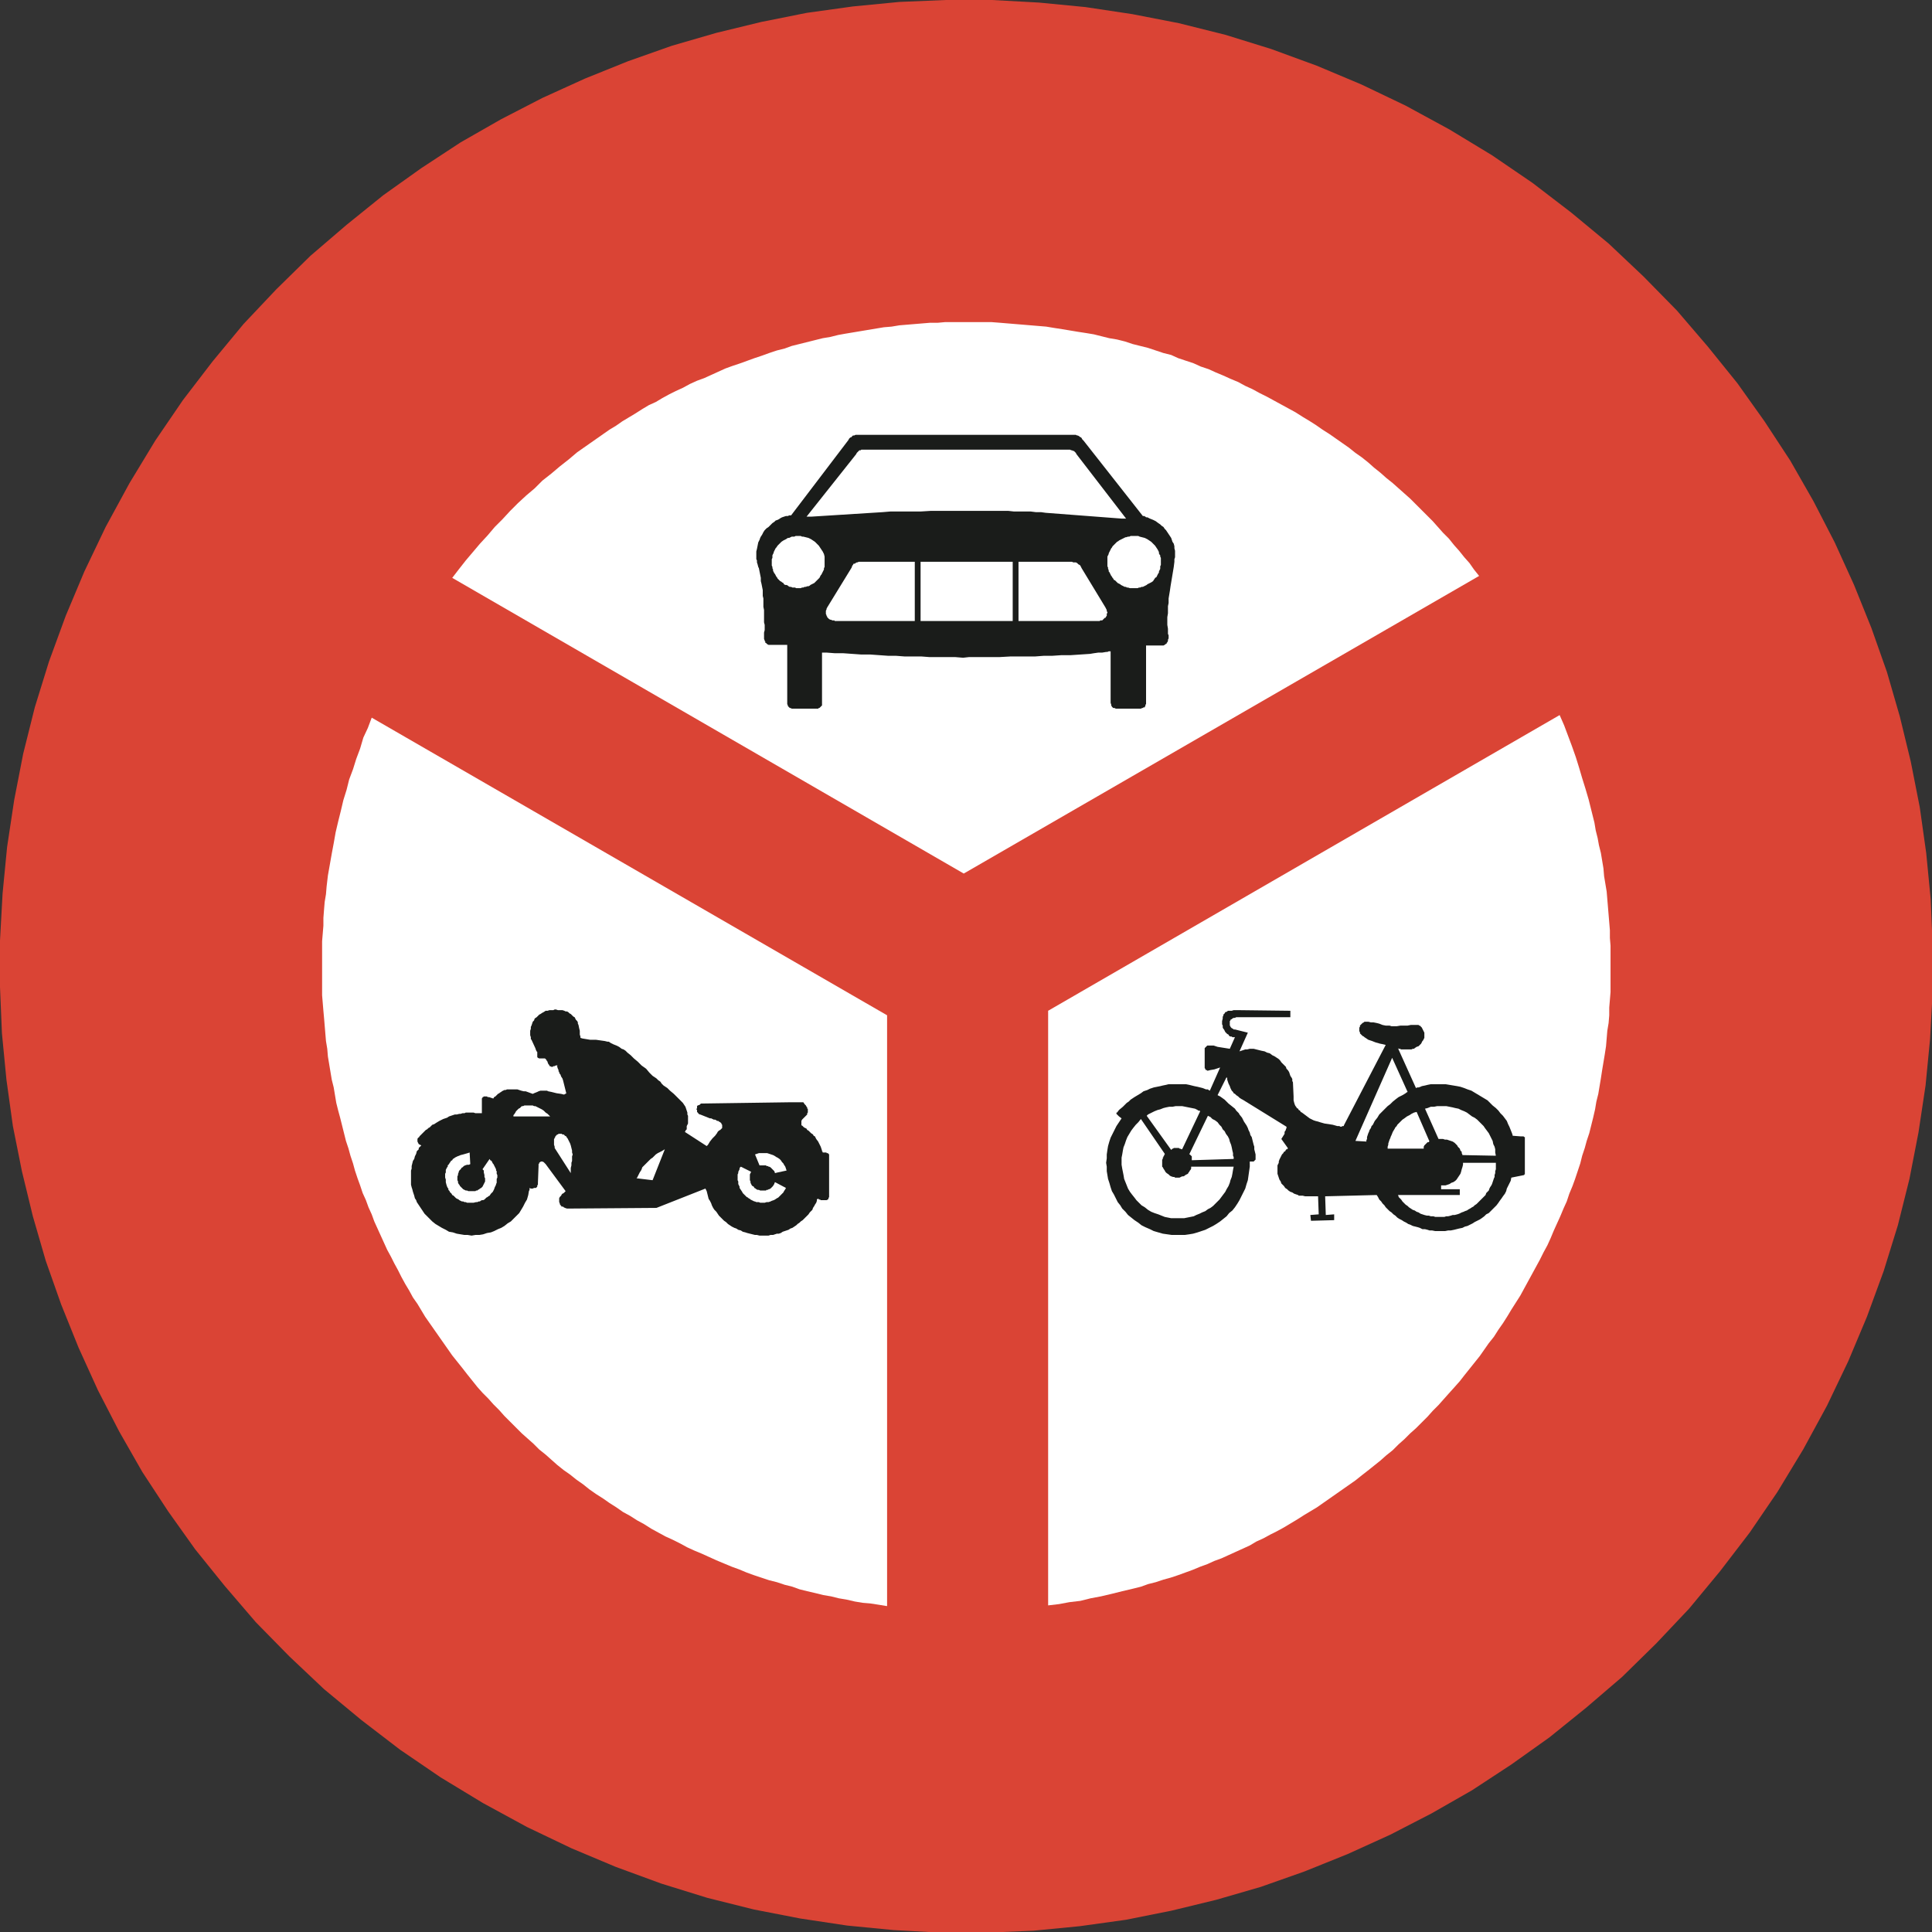 <?xml version="1.0" encoding="UTF-8"?>
<!DOCTYPE svg PUBLIC "-//W3C//DTD SVG 1.1//EN" "http://www.w3.org/Graphics/SVG/1.1/DTD/svg11.dtd">
<svg version="1.2" width="29.99mm" height="29.99mm" viewBox="9095 13408 2999 2999" preserveAspectRatio="xMidYMid" fill-rule="evenodd" stroke-width="28.222" stroke-linejoin="round" xmlns="http://www.w3.org/2000/svg" xmlns:ooo="http://xml.openoffice.org/svg/export" xmlns:xlink="http://www.w3.org/1999/xlink" xmlns:presentation="http://sun.com/xmlns/staroffice/presentation" xmlns:smil="http://www.w3.org/2001/SMIL20/" xmlns:anim="urn:oasis:names:tc:opendocument:xmlns:animation:1.0" xml:space="preserve">
 <rect x="9095" y="13408" width="2999" height="2999" fill="#333333" stroke="none"/>
 <defs class="ClipPathGroup">
  <clipPath id="presentation_clip_path" clipPathUnits="userSpaceOnUse">
   <rect x="9095" y="13408" width="2999" height="2999"/>
  </clipPath>
  <clipPath id="presentation_clip_path_shrink" clipPathUnits="userSpaceOnUse">
   <rect x="9097" y="13410" width="2994" height="2994"/>
  </clipPath>
 </defs>
 <defs class="TextShapeIndex">
  <g ooo:slide="id1" ooo:id-list="id3"/>
 </defs>
 <defs class="EmbeddedBulletChars">
  <g id="bullet-char-template-57356" transform="scale(0,-0)">
   <path d="M 580,1141 L 1163,571 580,0 -4,571 580,1141 Z"/>
  </g>
  <g id="bullet-char-template-57354" transform="scale(0,-0)">
   <path d="M 8,1128 L 1137,1128 1137,0 8,0 8,1128 Z"/>
  </g>
  <g id="bullet-char-template-10146" transform="scale(0,-0)">
   <path d="M 174,0 L 602,739 174,1481 1456,739 174,0 Z M 1358,739 L 309,1346 659,739 1358,739 Z"/>
  </g>
  <g id="bullet-char-template-10132" transform="scale(0,-0)">
   <path d="M 2015,739 L 1276,0 717,0 1260,543 174,543 174,936 1260,936 717,1481 1274,1481 2015,739 Z"/>
  </g>
  <g id="bullet-char-template-10007" transform="scale(0,-0)">
   <path d="M 0,-2 C -7,14 -16,27 -25,37 L 356,567 C 262,823 215,952 215,954 215,979 228,992 255,992 264,992 276,990 289,987 310,991 331,999 354,1012 L 381,999 492,748 772,1049 836,1024 860,1049 C 881,1039 901,1025 922,1006 886,937 835,863 770,784 769,783 710,716 594,584 L 774,223 C 774,196 753,168 711,139 L 727,119 C 717,90 699,76 672,76 641,76 570,178 457,381 L 164,-76 C 142,-110 111,-127 72,-127 30,-127 9,-110 8,-76 1,-67 -2,-52 -2,-32 -2,-23 -1,-13 0,-2 Z"/>
  </g>
  <g id="bullet-char-template-10004" transform="scale(0,-0)">
   <path d="M 285,-33 C 182,-33 111,30 74,156 52,228 41,333 41,471 41,549 55,616 82,672 116,743 169,778 240,778 293,778 328,747 346,684 L 369,508 C 377,444 397,411 428,410 L 1163,1116 C 1174,1127 1196,1133 1229,1133 1271,1133 1292,1118 1292,1087 L 1292,965 C 1292,929 1282,901 1262,881 L 442,47 C 390,-6 338,-33 285,-33 Z"/>
  </g>
  <g id="bullet-char-template-9679" transform="scale(0,-0)">
   <path d="M 813,0 C 632,0 489,54 383,161 276,268 223,411 223,592 223,773 276,916 383,1023 489,1130 632,1184 813,1184 992,1184 1136,1130 1245,1023 1353,916 1407,772 1407,592 1407,412 1353,268 1245,161 1136,54 992,0 813,0 Z"/>
  </g>
  <g id="bullet-char-template-8226" transform="scale(0,-0)">
   <path d="M 346,457 C 273,457 209,483 155,535 101,586 74,649 74,723 74,796 101,859 155,911 209,963 273,989 346,989 419,989 480,963 531,910 582,859 608,796 608,723 608,648 583,586 532,535 482,483 420,457 346,457 Z"/>
  </g>
  <g id="bullet-char-template-8211" transform="scale(0,-0)">
   <path d="M -4,459 L 1135,459 1135,606 -4,606 -4,459 Z"/>
  </g>
  <g id="bullet-char-template-61548" transform="scale(0,-0)">
   <path d="M 173,740 C 173,903 231,1043 346,1159 462,1274 601,1332 765,1332 928,1332 1067,1274 1183,1159 1299,1043 1357,903 1357,740 1357,577 1299,437 1183,322 1067,206 928,148 765,148 601,148 462,206 346,322 231,437 173,577 173,740 Z"/>
  </g>
 </defs>
 <defs class="TextEmbeddedBitmaps"/>
 <g class="SlideGroup">
  <g>
   <g id="container-id1">
    <g id="id1" class="Slide" clip-path="url(#presentation_clip_path)">
     <g class="Page">
      <g class="Graphic">
       <g id="id3">
        <rect class="BoundingBox" stroke="none" fill="none" x="9095" y="13408" width="3000" height="3000"/>
        <path fill="rgb(218,68,53)" stroke="none" d="M 11345,13609 L 11411,13649 11474,13692 11534,13738 11592,13786 11646,13837 11698,13890 11746,13946 11792,14003 11834,14062 11874,14123 11910,14186 11943,14250 11973,14316 12000,14383 12024,14451 12044,14520 12061,14590 12075,14661 12085,14732 12092,14804 12095,14876 12095,14948 12091,15021 12084,15093 12073,15166 12059,15238 12041,15310 12019,15381 11993,15452 11964,15521 11931,15590 11894,15658 11854,15724 11811,15787 11765,15847 11717,15905 11666,15959 11613,16011 11557,16059 11500,16105 11441,16147 11380,16187 11317,16223 11253,16256 11187,16286 11120,16313 11052,16337 10983,16357 10913,16374 10843,16388 10771,16398 10699,16405 10627,16408 10555,16408 10482,16404 10410,16397 10337,16386 10265,16372 10193,16354 10122,16332 10051,16306 9982,16277 9913,16244 9845,16207 9779,16167 9716,16124 9656,16078 9598,16030 9544,15979 9492,15926 9444,15870 9398,15813 9356,15754 9316,15693 9280,15630 9247,15566 9217,15500 9190,15433 9166,15365 9146,15296 9129,15226 9115,15156 9105,15084 9098,15012 9095,14940 9095,14868 9099,14795 9106,14723 9117,14650 9131,14578 9149,14506 9171,14435 9197,14364 9226,14295 9259,14226 9296,14158 9336,14092 9379,14029 9425,13969 9473,13911 9524,13857 9577,13805 9633,13757 9690,13711 9749,13669 9810,13629 9873,13593 9937,13560 10003,13530 10070,13503 10138,13479 10207,13459 10277,13442 10347,13428 10419,13418 10491,13411 10563,13408 10635,13408 10708,13412 10780,13419 10853,13430 10925,13444 10997,13462 11068,13484 11139,13510 11208,13539 11277,13572 11345,13609 Z"/>
        <path fill="rgb(255,255,255)" stroke="none" d="M 9797,14305 L 10591,14764 11391,14302 11383,14292 11376,14282 11368,14273 11360,14263 11352,14254 11344,14244 11335,14235 11327,14226 11319,14217 11310,14208 11302,14200 11293,14191 11284,14182 11275,14174 11266,14166 11257,14158 11247,14150 11238,14142 11228,14134 11219,14126 11209,14118 11199,14111 11189,14103 11179,14096 11169,14089 11159,14082 11148,14075 11138,14068 11127,14061 11117,14055 11106,14048 11095,14042 11084,14036 11073,14030 11062,14024 11050,14018 11039,14012 11028,14007 11017,14001 11005,13996 10994,13991 10982,13986 10971,13981 10959,13977 10948,13972 10936,13968 10924,13964 10913,13959 10901,13956 10889,13952 10877,13948 10865,13945 10853,13942 10841,13938 10829,13935 10817,13933 10805,13930 10793,13927 10781,13925 10768,13923 10756,13921 10744,13919 10731,13917 10719,13915 10707,13914 10695,13913 10683,13912 10671,13911 10659,13910 10647,13909 10634,13908 10622,13908 10610,13908 10598,13908 10586,13908 10574,13908 10562,13908 10551,13909 10539,13909 10527,13910 10515,13911 10503,13912 10491,13913 10479,13915 10467,13916 10455,13918 10443,13920 10431,13922 10419,13924 10407,13926 10396,13928 10384,13931 10372,13933 10360,13936 10348,13939 10336,13942 10324,13945 10313,13949 10301,13952 10289,13956 10278,13960 10266,13964 10255,13968 10244,13972 10232,13976 10221,13980 10210,13985 10199,13990 10188,13995 10177,13999 10166,14004 10155,14010 10144,14015 10134,14020 10123,14026 10113,14032 10102,14037 10092,14043 10081,14050 10071,14056 10061,14062 10051,14069 10041,14075 10031,14082 10021,14089 10011,14096 10001,14103 9991,14110 9978,14121 9964,14132 9951,14143 9937,14154 9925,14166 9912,14177 9899,14189 9887,14201 9875,14214 9863,14226 9852,14239 9840,14252 9829,14265 9818,14278 9807,14292 9797,14305 Z"/>
        <path fill="rgb(255,255,255)" stroke="none" d="M 10472,15901 L 10472,14984 9672,14522 9666,14538 9659,14553 9654,14570 9648,14586 9643,14602 9637,14618 9633,14634 9628,14650 9624,14667 9620,14683 9616,14700 9613,14717 9610,14733 9607,14750 9604,14767 9602,14784 9601,14796 9599,14808 9598,14820 9597,14833 9597,14845 9596,14857 9595,14869 9595,14881 9595,14893 9595,14905 9595,14917 9595,14929 9595,14941 9595,14953 9596,14965 9597,14977 9598,14988 9599,15000 9600,15012 9601,15024 9603,15036 9604,15048 9606,15060 9608,15072 9610,15084 9613,15096 9615,15108 9617,15120 9620,15132 9623,15143 9626,15155 9629,15167 9632,15179 9636,15191 9639,15202 9643,15214 9646,15225 9650,15237 9654,15248 9658,15260 9663,15271 9667,15282 9672,15293 9676,15304 9681,15315 9686,15326 9691,15337 9696,15348 9702,15359 9707,15369 9713,15380 9718,15390 9724,15401 9730,15411 9736,15422 9743,15432 9749,15442 9755,15452 9762,15462 9769,15472 9776,15482 9783,15492 9790,15502 9797,15512 9805,15522 9813,15532 9820,15541 9828,15551 9836,15561 9844,15570 9853,15579 9861,15588 9870,15597 9878,15606 9887,15615 9896,15624 9905,15633 9914,15641 9923,15649 9932,15658 9942,15666 9951,15674 9960,15682 9970,15690 9980,15697 9990,15705 10000,15712 10010,15720 10020,15727 10031,15734 10041,15741 10052,15748 10062,15755 10073,15761 10084,15768 10095,15774 10106,15781 10117,15787 10128,15793 10139,15798 10151,15804 10162,15810 10173,15815 10185,15820 10196,15825 10207,15830 10219,15835 10231,15840 10242,15844 10254,15849 10265,15853 10277,15857 10289,15861 10301,15864 10313,15868 10325,15871 10336,15875 10348,15878 10361,15881 10373,15884 10385,15886 10397,15889 10409,15891 10422,15894 10434,15896 10446,15897 10459,15899 10471,15901 10471,15901 10472,15901 Z"/>
        <path fill="rgb(255,255,255)" stroke="none" d="M 11516,14518 L 10722,14977 10722,15900 10739,15898 10755,15895 10772,15893 10788,15889 10804,15886 10821,15882 10837,15878 10854,15874 10866,15871 10877,15867 10889,15864 10901,15860 10912,15857 10924,15853 10935,15849 10946,15845 10958,15840 10969,15836 10980,15831 10991,15827 11002,15822 11013,15817 11024,15812 11035,15807 11045,15801 11056,15796 11067,15790 11077,15785 11088,15779 11098,15773 11108,15767 11119,15760 11129,15754 11139,15748 11149,15741 11159,15734 11169,15727 11179,15720 11189,15713 11199,15706 11209,15698 11218,15691 11228,15683 11238,15675 11247,15667 11257,15659 11266,15650 11275,15642 11284,15633 11293,15625 11302,15616 11311,15607 11319,15598 11328,15589 11336,15580 11344,15571 11353,15561 11361,15552 11368,15543 11376,15533 11384,15523 11392,15513 11399,15503 11406,15493 11414,15483 11421,15472 11428,15462 11435,15451 11441,15441 11448,15430 11455,15419 11461,15408 11467,15397 11473,15386 11479,15375 11485,15364 11491,15352 11497,15341 11502,15330 11507,15318 11512,15307 11517,15296 11522,15284 11527,15273 11531,15261 11536,15249 11540,15238 11544,15226 11548,15214 11551,15202 11555,15190 11558,15179 11562,15167 11565,15155 11568,15143 11571,15130 11573,15118 11576,15106 11578,15094 11580,15082 11582,15069 11584,15057 11586,15045 11588,15032 11589,15020 11590,15008 11592,14996 11593,14984 11593,14972 11594,14960 11595,14948 11595,14936 11595,14924 11595,14912 11595,14900 11595,14888 11595,14876 11594,14864 11594,14852 11593,14840 11592,14828 11591,14816 11590,14804 11589,14792 11587,14780 11585,14768 11584,14756 11582,14744 11580,14732 11577,14720 11575,14709 11572,14697 11570,14685 11567,14673 11564,14661 11561,14649 11556,14632 11551,14616 11546,14599 11541,14583 11535,14566 11529,14550 11523,14534 11516,14518 Z"/>
        <path fill="rgb(26,28,26)" stroke="none" d="M 9949,15141 L 9892,15141 9892,15141 9892,15141 9892,15140 9892,15139 9893,15138 9895,15135 9896,15133 9898,15131 9900,15129 9902,15128 9904,15126 9905,15125 9907,15125 9909,15124 9913,15124 9916,15124 9918,15124 9920,15124 9922,15124 9924,15125 9926,15125 9928,15126 9930,15127 9932,15128 9936,15130 9939,15132 9942,15135 9945,15137 9947,15139 9949,15141 Z M 9844,15223 L 9855,15207 9856,15209 9858,15210 9859,15212 9860,15214 9861,15215 9862,15217 9863,15219 9864,15221 9865,15223 9865,15225 9866,15226 9866,15228 9866,15230 9867,15232 9867,15234 9867,15236 9866,15238 9866,15240 9866,15242 9866,15244 9865,15246 9865,15247 9864,15249 9863,15251 9862,15254 9860,15258 9857,15261 9855,15264 9853,15265 9852,15266 9850,15267 9848,15269 9847,15270 9845,15271 9843,15271 9841,15272 9840,15273 9838,15273 9836,15274 9834,15274 9830,15275 9826,15275 9824,15275 9822,15275 9820,15275 9818,15274 9816,15274 9814,15273 9812,15273 9810,15272 9808,15271 9807,15270 9805,15269 9803,15268 9802,15267 9800,15265 9799,15264 9797,15263 9796,15261 9795,15260 9793,15258 9793,15257 9791,15255 9791,15253 9790,15252 9789,15250 9788,15247 9787,15243 9787,15239 9786,15236 9786,15234 9786,15232 9786,15230 9787,15228 9787,15226 9787,15224 9788,15222 9789,15220 9790,15219 9790,15217 9792,15215 9793,15213 9794,15212 9795,15210 9797,15209 9798,15207 9800,15206 9801,15205 9803,15204 9805,15203 9810,15201 9814,15200 9821,15198 9824,15197 9825,15215 9823,15216 9820,15216 9817,15217 9815,15218 9814,15219 9813,15220 9811,15221 9811,15222 9809,15224 9808,15225 9807,15227 9807,15228 9806,15230 9806,15232 9805,15234 9805,15236 9805,15238 9805,15240 9806,15242 9806,15244 9807,15246 9808,15247 9809,15249 9811,15251 9812,15252 9814,15254 9816,15255 9818,15256 9820,15256 9822,15257 9824,15257 9826,15257 9829,15257 9833,15257 9834,15256 9836,15256 9837,15255 9839,15254 9840,15253 9842,15252 9843,15251 9844,15250 9845,15248 9846,15246 9847,15244 9848,15242 9848,15240 9848,15237 9847,15235 9847,15232 9846,15228 9846,15225 9845,15224 9844,15223 Z M 9981,15229 L 9956,15190 9956,15188 9955,15185 9955,15183 9955,15180 9955,15179 9955,15177 9955,15176 9956,15175 9956,15174 9957,15173 9957,15172 9958,15171 9959,15170 9960,15169 9961,15169 9961,15169 9962,15168 9963,15168 9964,15168 9965,15168 9966,15168 9967,15168 9968,15169 9970,15169 9972,15171 9974,15172 9975,15174 9976,15175 9977,15177 9978,15179 9980,15183 9981,15186 9982,15190 9983,15194 9983,15197 9984,15200 9983,15203 9983,15206 9983,15210 9982,15213 9982,15217 9981,15221 9981,15225 9981,15229 Z M 10108,15240 L 10083,15237 10084,15236 10086,15232 10088,15228 10090,15225 10091,15223 10092,15220 10094,15218 10096,15216 10100,15212 10105,15207 10108,15205 10111,15202 10113,15200 10116,15198 10122,15195 10127,15192 10108,15240 10114,15283 9982,15284 9980,15284 9978,15284 9976,15284 9975,15284 9972,15283 9970,15282 9969,15281 9967,15281 9966,15280 9966,15280 9966,15279 9965,15279 9964,15277 9964,15276 9963,15274 9963,15273 9963,15270 9963,15268 9964,15266 9965,15265 9966,15264 9967,15262 9967,15262 9968,15261 9970,15260 9970,15260 9972,15258 9973,15257 9942,15215 9941,15214 9940,15213 9939,15212 9937,15211 9937,15211 9936,15211 9935,15211 9934,15211 9934,15212 9933,15212 9933,15212 9932,15213 9932,15214 9931,15215 9931,15217 9931,15218 9930,15244 9930,15245 9930,15246 9930,15247 9929,15248 9929,15249 9929,15250 9929,15250 9929,15250 9928,15251 9928,15251 9927,15252 9924,15252 9922,15253 9920,15253 9919,15253 9917,15252 9917,15255 9916,15257 9915,15263 9913,15270 9910,15275 9907,15281 9904,15286 9901,15291 9897,15295 9892,15300 9888,15304 9883,15307 9878,15311 9873,15314 9868,15316 9862,15319 9857,15321 9851,15322 9845,15324 9839,15325 9833,15325 9827,15326 9821,15325 9816,15325 9810,15324 9804,15323 9798,15321 9792,15320 9787,15317 9781,15314 9776,15311 9771,15308 9766,15304 9762,15300 9759,15297 9757,15295 9754,15292 9752,15289 9750,15286 9748,15283 9746,15280 9744,15277 9742,15274 9741,15271 9739,15268 9738,15264 9737,15261 9736,15258 9735,15254 9734,15251 9733,15247 9733,15243 9733,15240 9733,15236 9733,15233 9733,15229 9733,15225 9734,15222 9734,15218 9735,15214 9736,15210 9738,15207 9739,15203 9741,15199 9742,15195 9745,15192 9745,15190 9746,15189 9748,15187 9749,15186 9745,15184 9744,15182 9743,15180 9743,15179 9743,15177 9743,15176 9744,15174 9745,15174 9745,15173 9746,15173 9746,15172 9750,15168 9754,15164 9756,15162 9758,15161 9760,15159 9762,15158 9764,15156 9766,15154 9769,15153 9772,15151 9777,15148 9783,15145 9786,15144 9789,15143 9792,15141 9795,15140 9798,15139 9801,15138 9804,15138 9808,15137 9810,15137 9813,15136 9816,15136 9818,15135 9821,15135 9824,15135 9827,15135 9830,15135 9833,15136 9837,15136 9841,15136 9843,15136 9843,15118 9843,15117 9843,15115 9843,15114 9843,15113 9844,15112 9844,15111 9845,15111 9846,15110 9847,15110 9848,15110 9849,15110 9850,15110 9851,15110 9852,15111 9854,15111 9857,15112 9860,15113 9861,15113 9862,15111 9864,15110 9866,15108 9867,15107 9868,15106 9870,15105 9871,15104 9873,15103 9874,15102 9876,15101 9878,15100 9880,15100 9882,15099 9884,15099 9888,15099 9891,15099 9895,15099 9898,15099 9901,15100 9904,15101 9908,15102 9911,15102 9922,15106 9924,15105 9929,15103 9931,15102 9934,15101 9936,15101 9937,15101 9939,15101 9942,15101 9944,15101 9946,15102 9951,15103 9959,15105 9966,15106 9970,15107 9971,15107 9972,15106 9973,15106 9974,15105 9969,15085 9968,15082 9966,15079 9965,15076 9964,15075 9963,15073 9963,15072 9962,15071 9962,15069 9961,15067 9960,15064 9960,15063 9960,15061 9959,15062 9957,15062 9956,15063 9954,15063 9953,15064 9952,15064 9951,15064 9949,15063 9948,15063 9948,15062 9947,15061 9947,15060 9946,15060 9946,15059 9945,15057 9945,15056 9944,15055 9943,15053 9942,15052 9941,15051 9940,15051 9939,15051 9938,15051 9937,15051 9934,15051 9932,15051 9932,15051 9930,15050 9929,15049 9929,15047 9929,15045 9929,15044 9929,15043 9929,15041 9928,15040 9927,15038 9926,15035 9920,15022 9919,15021 9919,15020 9919,15019 9919,15018 9918,15015 9918,15013 9918,15010 9918,15008 9919,15005 9919,15002 9920,15000 9921,14997 9922,14994 9924,14992 9925,14989 9928,14987 9930,14985 9932,14983 9934,14982 9937,14980 9939,14979 9942,14977 9945,14977 9948,14976 9951,14976 9954,14976 9956,14975 9958,14975 9961,14976 9965,14976 9968,14976 9971,14977 9973,14978 9975,14978 9977,14979 9979,14981 9981,14982 9983,14984 9985,14986 9987,14987 9988,14989 9989,14991 9991,14993 9992,14995 9992,14997 9993,14999 9994,15004 9995,15008 9995,15011 9995,15014 9996,15017 9996,15019 9999,15020 10005,15021 10011,15022 10015,15022 10020,15022 10027,15023 10034,15024 10038,15025 10040,15025 10043,15027 10047,15029 10052,15031 10056,15033 10060,15036 10063,15037 10066,15039 10069,15042 10074,15046 10079,15051 10085,15056 10091,15062 10098,15067 10103,15073 10108,15078 10111,15080 10114,15082 10117,15085 10120,15087 10122,15090 10125,15093 10128,15095 10131,15097 10135,15101 10141,15106 10147,15112 10151,15116 10153,15118 10155,15120 10157,15123 10159,15126 10160,15129 10161,15132 10162,15135 10162,15138 10163,15140 10163,15143 10163,15145 10163,15148 10163,15150 10163,15152 10162,15154 10161,15156 10161,15158 10161,15159 10161,15160 10161,15161 10160,15162 10159,15163 10159,15164 10158,15165 10192,15187 10194,15185 10197,15180 10201,15175 10205,15171 10208,15167 10209,15165 10211,15163 10213,15162 10214,15161 10215,15160 10216,15159 10216,15158 10216,15157 10216,15156 10216,15155 10216,15154 10215,15153 10215,15152 10214,15151 10213,15150 10211,15149 10210,15148 10208,15148 10207,15147 10205,15146 10203,15146 10201,15145 10199,15144 10197,15144 10182,15138 10181,15138 10180,15137 10180,15137 10179,15137 10179,15136 10178,15135 10177,15134 10177,15133 10177,15131 10176,15130 10177,15128 10177,15126 10177,15125 10178,15124 10181,15123 10183,15121 10323,15119 10342,15119 10344,15122 10346,15124 10347,15126 10348,15127 10348,15129 10349,15129 10349,15131 10349,15132 10349,15134 10349,15135 10348,15136 10348,15137 10348,15138 10348,15138 10347,15139 10346,15140 10342,15144 10341,15145 10340,15146 10339,15148 10339,15149 10339,15150 10339,15152 10339,15153 10339,15154 10339,15155 10340,15155 10341,15156 10343,15158 10345,15159 10347,15160 10348,15162 10350,15163 10354,15167 10357,15169 10358,15171 10360,15172 10361,15174 10362,15176 10365,15180 10367,15184 10368,15186 10369,15188 10370,15191 10371,15194 10371,15194 10371,15195 10372,15196 10372,15197 10374,15197 10376,15197 10377,15197 10378,15197 10378,15198 10379,15198 10380,15198 10381,15199 10381,15199 10382,15200 10382,15202 10382,15204 10382,15264 10382,15265 10382,15266 10381,15268 10381,15269 10380,15270 10378,15271 10376,15271 10374,15271 10372,15271 10370,15271 10369,15271 10368,15270 10367,15270 10366,15270 10366,15269 10365,15269 10365,15269 10364,15269 10363,15270 10363,15272 10362,15275 10360,15278 10359,15280 10357,15283 10356,15286 10354,15288 10352,15290 10350,15293 10348,15295 10345,15298 10343,15300 10341,15302 10338,15304 10336,15306 10333,15308 10331,15310 10328,15312 10325,15314 10322,15315 10319,15317 10316,15318 10313,15319 10310,15320 10307,15322 10304,15323 10301,15323 10298,15324 10295,15325 10291,15325 10288,15326 10285,15326 10282,15326 10278,15326 10274,15326 10270,15325 10267,15325 10263,15324 10259,15323 10255,15322 10252,15321 10248,15320 10245,15318 10241,15317 10238,15315 10235,15314 10231,15312 10228,15310 10225,15308 10222,15305 10219,15303 10216,15300 10214,15298 10211,15295 10209,15292 10207,15289 10204,15286 10202,15283 10200,15279 10199,15276 10197,15272 10195,15269 10194,15265 10193,15261 10192,15257 10191,15255 10190,15253 10114,15283 10108,15240 Z"/>
        <path fill="rgb(26,28,26)" stroke="none" d="M 11010,15219 L 10944,15219 10944,15221 10944,15222 10943,15224 10942,15225 10941,15227 10940,15228 10939,15230 10937,15231 10935,15232 10934,15233 10932,15234 10930,15234 10928,15235 10926,15236 10924,15236 10922,15236 10921,15236 10919,15236 10918,15235 10916,15235 10913,15234 10911,15233 10909,15231 10906,15229 10904,15227 10903,15225 10901,15222 10900,15220 10899,15219 10899,15217 10899,15216 10899,15215 10899,15213 10899,15212 10899,15210 10899,15209 10899,15208 10900,15207 10900,15205 10901,15204 10901,15203 10901,15203 10902,15202 10902,15201 10903,15200 10903,15199 10866,15145 10862,15150 10858,15154 10854,15159 10851,15163 10848,15168 10845,15173 10843,15178 10841,15184 10839,15189 10838,15194 10837,15200 10836,15205 10836,15211 10836,15216 10837,15222 10838,15227 10839,15232 10840,15238 10842,15243 10844,15248 10846,15253 10849,15258 10852,15262 10856,15267 10859,15271 10863,15275 10867,15279 10872,15282 10877,15286 10882,15289 10887,15291 10893,15293 10898,15295 10903,15297 10908,15298 10913,15299 10918,15299 10923,15299 10928,15299 10933,15299 10938,15298 10943,15297 10948,15296 10952,15294 10957,15292 10961,15290 10966,15288 10970,15285 10974,15283 10978,15280 10981,15277 10985,15273 10988,15270 10991,15266 10994,15262 10997,15258 10999,15254 11002,15249 11004,15244 11005,15240 11007,15235 11008,15230 11009,15224 11010,15219 Z M 10941,15200 L 10970,15140 10972,15141 10974,15142 10977,15145 10981,15147 10985,15150 10988,15154 10991,15157 10993,15161 10996,15164 10998,15168 11001,15172 11003,15176 11004,15180 11006,15185 11007,15189 11008,15194 11009,15198 11009,15202 11010,15204 11010,15205 11010,15206 11010,15207 10945,15209 10945,15208 10945,15207 10945,15205 10945,15203 10944,15202 10943,15201 10942,15200 10941,15200 Z M 10913,15193 L 10875,15140 10877,15138 10879,15137 10883,15135 10887,15133 10892,15131 10896,15130 10901,15128 10905,15127 10910,15126 10915,15126 10920,15125 10924,15125 10930,15125 10935,15126 10940,15127 10945,15128 10950,15129 10954,15131 10955,15132 10956,15132 10957,15132 10958,15133 10930,15192 10929,15192 10927,15191 10926,15191 10925,15190 10923,15190 10922,15190 10920,15190 10917,15190 10916,15191 10915,15191 10914,15192 10913,15193 Z M 11199,15179 L 11256,15050 11280,15103 11278,15104 11277,15105 11272,15108 11266,15111 11262,15114 11257,15118 11253,15122 11249,15125 11245,15129 11240,15134 11236,15138 11233,15143 11229,15148 11226,15154 11224,15156 11223,15159 11221,15162 11220,15165 11219,15167 11218,15170 11217,15173 11217,15176 11216,15178 11216,15180 11199,15179 Z M 11294,15134 L 11314,15180 11314,15180 11313,15180 11313,15181 11313,15181 11311,15181 11310,15182 11309,15183 11308,15184 11306,15186 11305,15188 11305,15189 11305,15191 11249,15191 11249,15188 11250,15185 11250,15183 11251,15180 11252,15177 11253,15175 11254,15172 11255,15170 11257,15165 11260,15160 11261,15158 11263,15156 11264,15154 11266,15152 11269,15149 11272,15146 11275,15144 11279,15141 11283,15139 11286,15137 11290,15135 11294,15134 Z M 11417,15202 L 11365,15201 11365,15200 11364,15198 11364,15196 11362,15194 11361,15191 11358,15188 11357,15186 11356,15185 11354,15183 11353,15182 11350,15180 11347,15179 11344,15178 11341,15177 11338,15177 11335,15176 11331,15176 11328,15176 11307,15129 11311,15128 11316,15126 11321,15126 11326,15125 11330,15125 11335,15125 11340,15125 11345,15126 11350,15127 11354,15128 11359,15129 11363,15131 11368,15133 11372,15135 11376,15138 11380,15141 11384,15143 11388,15146 11391,15149 11395,15153 11398,15156 11400,15159 11403,15163 11406,15167 11408,15171 11410,15175 11412,15179 11413,15184 11415,15188 11416,15192 11416,15197 11417,15202 Z M 11332,15248 L 11332,15254 11361,15254 11361,15263 11265,15263 11266,15265 11266,15266 11267,15267 11268,15268 11270,15270 11272,15273 11275,15276 11277,15278 11280,15280 11282,15282 11285,15284 11288,15286 11291,15287 11294,15289 11297,15290 11300,15292 11303,15293 11306,15294 11310,15295 11313,15295 11316,15296 11320,15296 11323,15297 11326,15297 11330,15297 11333,15297 11337,15297 11340,15296 11343,15296 11347,15295 11350,15294 11353,15294 11357,15293 11360,15292 11364,15290 11367,15289 11369,15288 11372,15287 11375,15285 11377,15284 11380,15282 11382,15281 11384,15279 11387,15277 11389,15275 11391,15273 11393,15271 11395,15269 11397,15267 11399,15265 11401,15263 11402,15260 11404,15258 11406,15256 11407,15253 11408,15251 11410,15248 11411,15246 11412,15243 11413,15240 11414,15237 11415,15235 11415,15232 11416,15229 11416,15226 11417,15223 11417,15220 11417,15217 11417,15215 11417,15213 11366,15213 11366,15216 11365,15220 11364,15223 11363,15227 11362,15230 11360,15233 11358,15236 11356,15239 11354,15241 11351,15243 11348,15244 11345,15246 11342,15247 11339,15248 11335,15248 11332,15248 11232,15263 11152,15265 11153,15294 11166,15293 11166,15302 11130,15303 11129,15294 11142,15293 11141,15265 11125,15265 11121,15265 11117,15264 11115,15264 11113,15264 11111,15264 11110,15263 11107,15262 11104,15261 11101,15259 11098,15258 11095,15256 11093,15254 11090,15252 11088,15249 11086,15247 11084,15245 11083,15242 11081,15239 11080,15236 11079,15233 11078,15230 11078,15227 11078,15224 11078,15222 11078,15220 11078,15217 11079,15215 11080,15213 11080,15211 11081,15208 11082,15206 11083,15204 11084,15202 11085,15200 11087,15198 11088,15196 11090,15195 11091,15193 11092,15192 11093,15192 11094,15191 11094,15190 11084,15176 11089,15168 11089,15165 11091,15162 11091,15161 11092,15159 11092,15158 11092,15157 11024,15115 11022,15114 11019,15112 11017,15110 11014,15108 11012,15106 11010,15105 11009,15103 11007,15101 11006,15099 11005,15097 11004,15094 11002,15090 11001,15087 11000,15084 11000,15082 10999,15080 10985,15108 10989,15110 10996,15115 11002,15121 11007,15125 11012,15129 11014,15132 11016,15134 11018,15136 11019,15138 11023,15143 11026,15149 11028,15152 11030,15155 11032,15159 11033,15162 11035,15166 11036,15170 11038,15173 11039,15177 11040,15181 11041,15185 11042,15188 11042,15192 11044,15200 11044,15208 11044,15208 11043,15209 11042,15210 11041,15211 11035,15211 11035,15219 11034,15226 11033,15233 11032,15240 11030,15246 11028,15253 11025,15259 11022,15265 11019,15271 11016,15276 11012,15282 11008,15287 11003,15291 10999,15296 10994,15300 10989,15304 10983,15308 10978,15311 10972,15314 10966,15317 10960,15319 10954,15321 10947,15323 10941,15324 10934,15325 10927,15325 10921,15325 10914,15325 10907,15324 10900,15323 10893,15321 10886,15319 10880,15316 10873,15313 10867,15310 10862,15306 10856,15302 10851,15298 10846,15294 10842,15289 10837,15284 10834,15279 10830,15274 10827,15268 10824,15262 10821,15257 10819,15251 10817,15244 10815,15238 10814,15232 10813,15226 10813,15219 10812,15213 10813,15206 10813,15200 10814,15193 10815,15187 10817,15180 10819,15174 10822,15168 10825,15162 10828,15156 10832,15150 10836,15144 10832,15141 10831,15140 10830,15139 10829,15138 10829,15138 10828,15137 10828,15136 10828,15135 10829,15135 10832,15131 10838,15126 10844,15120 10847,15118 10850,15115 10853,15113 10856,15111 10861,15108 10866,15105 10870,15102 10876,15100 10880,15098 10886,15096 10891,15095 10896,15094 10900,15093 10905,15092 10909,15091 10914,15091 10918,15091 10923,15091 10927,15091 10932,15091 10936,15091 10941,15092 10945,15093 10949,15094 10954,15095 10958,15096 10962,15097 10967,15099 10968,15099 10970,15099 10971,15100 10973,15101 10989,15065 10986,15066 10980,15068 10974,15069 10970,15070 10969,15070 10969,15070 10968,15069 10967,15069 10966,15068 10966,15067 10965,15066 10965,15065 10965,15039 10965,15041 10965,15040 10965,15038 10965,15036 10965,15035 10966,15034 10967,15033 10968,15032 10969,15031 10971,15031 10972,15031 10975,15031 10979,15031 10982,15032 10985,15033 11004,15036 11012,15018 11010,15018 11008,15018 11007,15017 11005,15017 11003,15016 11002,15014 11000,15013 10999,15012 10997,15010 10996,15008 10995,15006 10994,15005 10993,15003 10993,15000 10992,14998 10992,14996 10992,14993 10993,14989 10993,14988 10993,14986 10994,14985 10994,14983 10995,14982 10996,14981 10997,14979 10998,14979 11000,14978 11001,14977 11003,14977 11005,14977 11007,14977 11010,14976 11013,14976 11015,14976 11098,14977 11098,14987 11014,14987 11012,14988 11010,14988 11008,14989 11007,14990 11005,14991 11005,14992 11004,14993 11004,14994 11004,14994 11004,14995 11004,14998 11004,15000 11005,15001 11005,15002 11006,15003 11006,15003 11007,15004 11009,15005 11010,15006 11012,15006 11032,15011 11019,15040 11022,15039 11028,15037 11031,15037 11035,15036 11038,15036 11041,15036 11045,15037 11049,15038 11053,15039 11058,15040 11062,15042 11066,15043 11070,15046 11074,15048 11077,15050 11080,15052 11082,15054 11084,15057 11086,15059 11089,15062 11091,15064 11092,15067 11094,15069 11096,15072 11097,15075 11098,15078 11100,15081 11101,15083 11101,15086 11102,15088 11103,15110 11103,15113 11103,15116 11104,15120 11105,15123 11106,15125 11107,15126 11108,15128 11110,15129 11111,15131 11113,15132 11114,15134 11116,15135 11120,15138 11124,15141 11128,15144 11132,15146 11134,15147 11137,15148 11141,15149 11144,15150 11151,15152 11158,15153 11164,15154 11171,15156 11173,15156 11174,15156 11176,15157 11177,15157 11179,15156 11180,15156 11181,15156 11181,15155 11246,15030 11242,15029 11237,15028 11230,15026 11225,15024 11222,15023 11219,15022 11216,15020 11213,15018 11212,15017 11210,15016 11209,15015 11208,15014 11207,15013 11206,15012 11206,15010 11205,15009 11205,15007 11205,15006 11205,15004 11205,15003 11206,15002 11206,15000 11207,14999 11208,14998 11209,14997 11210,14996 11212,14995 11213,14994 11215,14994 11216,14994 11218,14994 11219,14994 11223,14995 11227,14995 11232,14996 11236,14997 11241,14999 11246,15000 11248,15000 11250,15000 11252,15000 11255,15001 11259,15001 11263,15001 11269,15000 11274,15000 11280,15000 11285,14999 11290,14999 11294,14999 11295,14999 11296,14999 11297,14999 11298,15000 11299,15000 11301,15002 11302,15003 11303,15005 11304,15007 11305,15009 11306,15011 11306,15013 11306,15015 11306,15017 11306,15019 11305,15021 11304,15023 11303,15024 11302,15026 11301,15028 11299,15030 11297,15032 11294,15033 11291,15035 11290,15036 11288,15036 11286,15037 11285,15037 11282,15037 11280,15037 11276,15037 11273,15037 11270,15037 11268,15036 11267,15036 11266,15036 11266,15036 11265,15035 11293,15097 11295,15096 11297,15096 11300,15095 11302,15094 11307,15093 11311,15092 11316,15091 11321,15091 11325,15091 11330,15091 11335,15091 11339,15091 11345,15092 11351,15093 11357,15094 11362,15095 11368,15097 11373,15099 11379,15101 11384,15104 11389,15107 11394,15110 11399,15113 11404,15116 11408,15120 11412,15124 11417,15128 11421,15132 11424,15136 11428,15140 11431,15144 11434,15148 11436,15153 11438,15157 11440,15162 11442,15167 11443,15170 11443,15171 11456,15172 11457,15172 11459,15172 11460,15172 11461,15173 11462,15173 11462,15174 11462,15176 11462,15177 11462,15228 11462,15229 11462,15230 11462,15231 11461,15231 11461,15232 11461,15232 11441,15236 11440,15241 11438,15245 11436,15249 11434,15253 11433,15257 11431,15261 11428,15265 11426,15268 11423,15272 11421,15275 11418,15279 11415,15282 11412,15285 11409,15288 11406,15291 11402,15293 11399,15296 11395,15299 11392,15301 11388,15303 11384,15305 11381,15307 11377,15309 11373,15311 11369,15312 11365,15314 11360,15315 11356,15316 11352,15317 11347,15318 11343,15318 11338,15319 11335,15319 11330,15319 11326,15319 11323,15319 11318,15318 11314,15318 11311,15317 11307,15316 11303,15316 11299,15314 11296,15313 11292,15312 11288,15311 11284,15309 11281,15308 11278,15306 11274,15304 11271,15302 11267,15300 11264,15298 11261,15295 11258,15293 11255,15290 11252,15288 11249,15285 11246,15282 11244,15279 11241,15276 11239,15273 11236,15270 11234,15266 11232,15263 11332,15248 Z"/>
        <path fill="rgb(26,28,26)" stroke="none" d="M 10334,14240 L 10336,14240 10338,14240 10340,14241 10342,14241 10346,14242 10350,14243 10354,14245 10357,14247 10360,14249 10363,14252 10366,14255 10368,14258 10370,14261 10372,14264 10374,14268 10375,14272 10375,14274 10375,14276 10375,14278 10375,14280 10375,14282 10375,14284 10375,14286 10375,14288 10374,14290 10374,14292 10373,14294 10372,14296 10371,14298 10370,14300 10369,14301 10368,14303 10367,14305 10366,14306 10364,14308 10363,14309 10362,14310 10360,14312 10359,14313 10357,14314 10355,14315 10353,14316 10352,14317 10350,14318 10348,14318 10346,14319 10344,14319 10342,14320 10340,14320 10338,14321 10336,14321 10333,14321 10331,14321 10329,14320 10327,14320 10325,14320 10323,14319 10321,14319 10319,14318 10318,14317 10316,14316 10314,14316 10312,14315 10311,14313 10309,14312 10308,14311 10306,14310 10305,14309 10303,14307 10302,14306 10301,14304 10300,14303 10299,14301 10298,14299 10297,14298 10296,14296 10295,14294 10295,14292 10294,14290 10294,14288 10293,14286 10293,14284 10293,14282 10293,14280 10293,14278 10293,14276 10294,14274 10294,14272 10294,14270 10295,14268 10296,14266 10296,14265 10297,14263 10298,14261 10299,14259 10300,14258 10302,14255 10305,14252 10308,14249 10311,14247 10315,14245 10318,14243 10320,14243 10322,14242 10324,14241 10326,14241 10328,14241 10330,14240 10332,14240 10334,14240 Z M 10515,14280 L 10515,14372 10396,14372 10393,14372 10391,14372 10390,14371 10388,14371 10387,14371 10385,14370 10384,14370 10382,14369 10381,14368 10380,14367 10379,14366 10379,14365 10378,14364 10378,14363 10377,14361 10377,14360 10377,14359 10377,14358 10377,14356 10378,14354 10378,14353 10379,14351 10417,14289 10418,14286 10419,14285 10420,14283 10422,14283 10423,14282 10425,14281 10426,14281 10428,14280 10430,14280 10432,14280 10437,14280 10515,14280 Z M 10524,14280 L 10667,14280 10667,14372 10524,14372 10524,14280 Z M 10676,14280 L 10752,14280 10754,14280 10756,14280 10757,14280 10759,14280 10761,14281 10763,14281 10765,14281 10767,14282 10768,14283 10769,14284 10771,14285 10772,14286 10773,14288 10774,14290 10811,14351 10812,14353 10813,14355 10813,14357 10814,14358 10814,14359 10813,14361 10813,14362 10813,14363 10813,14364 10812,14365 10811,14367 10810,14367 10809,14368 10808,14369 10807,14370 10806,14371 10804,14371 10803,14371 10802,14372 10799,14372 10797,14372 10795,14372 10676,14372 10676,14280 Z M 10856,14240 L 10858,14240 10860,14240 10862,14240 10864,14241 10868,14242 10872,14243 10876,14245 10879,14247 10882,14249 10885,14252 10888,14255 10890,14258 10892,14261 10894,14265 10894,14267 10895,14269 10896,14270 10896,14272 10897,14274 10897,14276 10897,14279 10897,14281 10897,14283 10897,14285 10896,14287 10896,14289 10896,14291 10895,14293 10894,14295 10894,14297 10893,14298 10892,14300 10891,14302 10890,14304 10888,14305 10887,14307 10886,14308 10885,14310 10882,14312 10878,14314 10876,14315 10875,14316 10873,14317 10871,14318 10869,14319 10867,14319 10865,14320 10863,14320 10861,14321 10859,14321 10857,14321 10855,14321 10853,14321 10851,14321 10849,14321 10846,14320 10844,14320 10843,14319 10841,14319 10839,14318 10837,14317 10835,14316 10834,14315 10832,14314 10830,14313 10829,14312 10827,14310 10826,14309 10824,14308 10823,14306 10822,14305 10821,14303 10820,14302 10819,14300 10818,14298 10817,14296 10816,14295 10816,14293 10815,14291 10815,14289 10814,14287 10814,14285 10814,14283 10814,14281 10814,14279 10814,14276 10814,14274 10814,14272 10815,14270 10816,14268 10816,14267 10817,14265 10818,14263 10819,14261 10820,14259 10821,14258 10822,14256 10823,14255 10825,14253 10826,14252 10828,14250 10829,14249 10831,14248 10832,14247 10836,14245 10840,14243 10842,14242 10843,14242 10846,14241 10848,14241 10850,14240 10852,14240 10854,14240 10856,14240 Z M 10843,14213 L 10841,14213 10840,14213 10838,14213 10836,14213 10718,14204 10711,14203 10703,14203 10695,14202 10687,14202 10678,14202 10669,14202 10660,14201 10650,14201 10641,14201 10632,14201 10623,14201 10614,14201 10606,14201 10598,14201 10590,14201 10583,14201 10570,14201 10556,14201 10540,14201 10524,14202 10508,14202 10492,14202 10477,14202 10465,14203 10354,14210 10352,14210 10351,14210 10349,14210 10347,14210 10424,14113 10425,14111 10426,14110 10427,14109 10428,14108 10429,14107 10431,14107 10432,14106 10434,14106 10435,14106 10437,14106 10439,14106 10442,14106 10747,14106 10750,14106 10753,14106 10756,14106 10758,14107 10759,14107 10761,14108 10762,14108 10763,14109 10765,14111 10766,14113 10843,14213 10874,14410 10874,14495 10874,14497 10874,14500 10874,14501 10873,14502 10873,14504 10872,14505 10872,14506 10870,14506 10869,14507 10868,14507 10866,14508 10863,14508 10830,14508 10827,14508 10825,14507 10824,14507 10823,14507 10822,14506 10821,14505 10821,14504 10820,14504 10820,14503 10820,14502 10819,14499 10819,14496 10819,14419 10818,14419 10816,14419 10814,14420 10812,14420 10806,14421 10800,14421 10793,14422 10787,14423 10772,14424 10757,14425 10743,14425 10728,14426 10715,14426 10702,14427 10693,14427 10680,14427 10664,14427 10646,14428 10629,14428 10613,14428 10599,14428 10590,14429 10578,14428 10564,14428 10551,14428 10538,14428 10525,14427 10512,14427 10499,14427 10486,14426 10474,14426 10460,14425 10446,14424 10432,14424 10418,14423 10404,14422 10391,14422 10378,14421 10371,14421 10371,14494 10371,14500 10371,14501 10371,14503 10370,14504 10369,14505 10368,14506 10367,14507 10366,14507 10365,14508 10364,14508 10362,14508 10360,14508 10359,14508 10328,14508 10326,14508 10324,14508 10322,14507 10321,14507 10320,14506 10319,14505 10318,14504 10318,14503 10317,14501 10317,14500 10317,14497 10317,14495 10317,14409 10294,14409 10292,14409 10289,14409 10288,14409 10286,14408 10285,14407 10284,14406 10283,14406 10283,14404 10282,14403 10282,14402 10281,14400 10281,14397 10281,14395 10281,14393 10281,14390 10282,14386 10282,14382 10282,14378 10281,14374 10281,14370 10281,14366 10281,14363 10281,14359 10281,14355 10280,14350 10280,14346 10280,14341 10280,14337 10279,14333 10279,14329 10279,14324 10278,14319 10277,14314 10276,14310 10276,14305 10275,14300 10274,14295 10273,14290 10272,14288 10271,14284 10270,14281 10270,14278 10269,14276 10269,14274 10269,14271 10269,14269 10269,14264 10270,14260 10271,14255 10272,14250 10273,14248 10274,14246 10275,14243 10276,14241 10278,14238 10280,14234 10282,14231 10285,14228 10288,14226 10291,14223 10294,14220 10297,14218 10299,14216 10302,14215 10304,14214 10307,14212 10309,14211 10312,14210 10315,14209 10318,14209 10320,14208 10323,14208 10412,14091 10413,14089 10415,14087 10416,14087 10417,14086 10418,14085 10419,14084 10421,14084 10423,14083 10425,14083 10427,14083 10429,14083 10432,14083 10756,14083 10759,14083 10762,14083 10764,14083 10765,14083 10767,14084 10768,14084 10770,14085 10771,14086 10773,14087 10774,14088 10775,14090 10777,14092 10869,14209 10871,14209 10873,14210 10874,14211 10876,14211 10880,14213 10885,14215 10889,14217 10893,14220 10896,14222 10898,14224 10901,14226 10903,14229 10905,14231 10907,14234 10909,14237 10911,14240 10913,14243 10914,14246 10915,14249 10917,14252 10918,14256 10918,14259 10919,14263 10919,14266 10919,14269 10919,14273 10918,14276 10918,14280 10917,14288 10916,14294 10915,14300 10914,14306 10913,14312 10912,14318 10911,14325 10910,14331 10909,14337 10909,14344 10908,14349 10908,14355 10908,14360 10907,14366 10907,14372 10907,14378 10908,14384 10908,14390 10908,14392 10909,14394 10909,14397 10909,14399 10908,14401 10908,14403 10907,14405 10906,14406 10906,14407 10904,14408 10903,14409 10901,14410 10899,14410 10897,14410 10874,14410 10843,14213 Z"/>
        <path fill="rgb(255,255,255)" stroke="none" d="M 10261,15227 L 10260,15229 10259,15231 10259,15234 10259,15236 10259,15238 10259,15240 10260,15242 10260,15244 10261,15246 10262,15248 10263,15249 10265,15250 10266,15252 10268,15253 10269,15254 10271,15255 10273,15255 10275,15256 10277,15256 10279,15256 10281,15256 10282,15256 10284,15256 10285,15255 10287,15255 10288,15254 10289,15254 10291,15253 10292,15252 10293,15251 10294,15250 10295,15249 10296,15247 10297,15246 10297,15245 10298,15243 10315,15252 10314,15254 10312,15257 10311,15259 10309,15261 10307,15263 10305,15265 10303,15267 10301,15268 10298,15270 10296,15271 10293,15272 10291,15273 10288,15274 10285,15274 10282,15275 10279,15275 10277,15275 10275,15275 10273,15274 10271,15274 10269,15274 10267,15273 10266,15273 10264,15272 10262,15271 10260,15270 10259,15269 10257,15268 10256,15267 10254,15266 10253,15265 10252,15264 10250,15262 10249,15261 10248,15260 10247,15258 10245,15255 10243,15252 10243,15250 10242,15248 10241,15246 10241,15244 10241,15242 10240,15240 10240,15239 10240,15237 10240,15234 10240,15231 10241,15229 10241,15227 10242,15225 10243,15223 10243,15221 10245,15219 10261,15227 Z"/>
        <path fill="rgb(255,255,255)" stroke="none" d="M 10298,15229 L 10302,15228 10316,15225 10315,15222 10314,15219 10312,15216 10311,15214 10309,15212 10307,15209 10305,15207 10302,15205 10300,15204 10297,15202 10295,15201 10292,15200 10289,15199 10286,15198 10283,15198 10279,15198 10276,15198 10273,15198 10270,15199 10267,15200 10274,15217 10277,15217 10279,15217 10281,15217 10282,15217 10284,15217 10285,15218 10287,15218 10288,15219 10289,15219 10291,15220 10293,15222 10295,15224 10297,15226 10298,15229 Z"/>
       </g>
      </g>
     </g>
    </g>
   </g>
  </g>
 </g>
</svg>